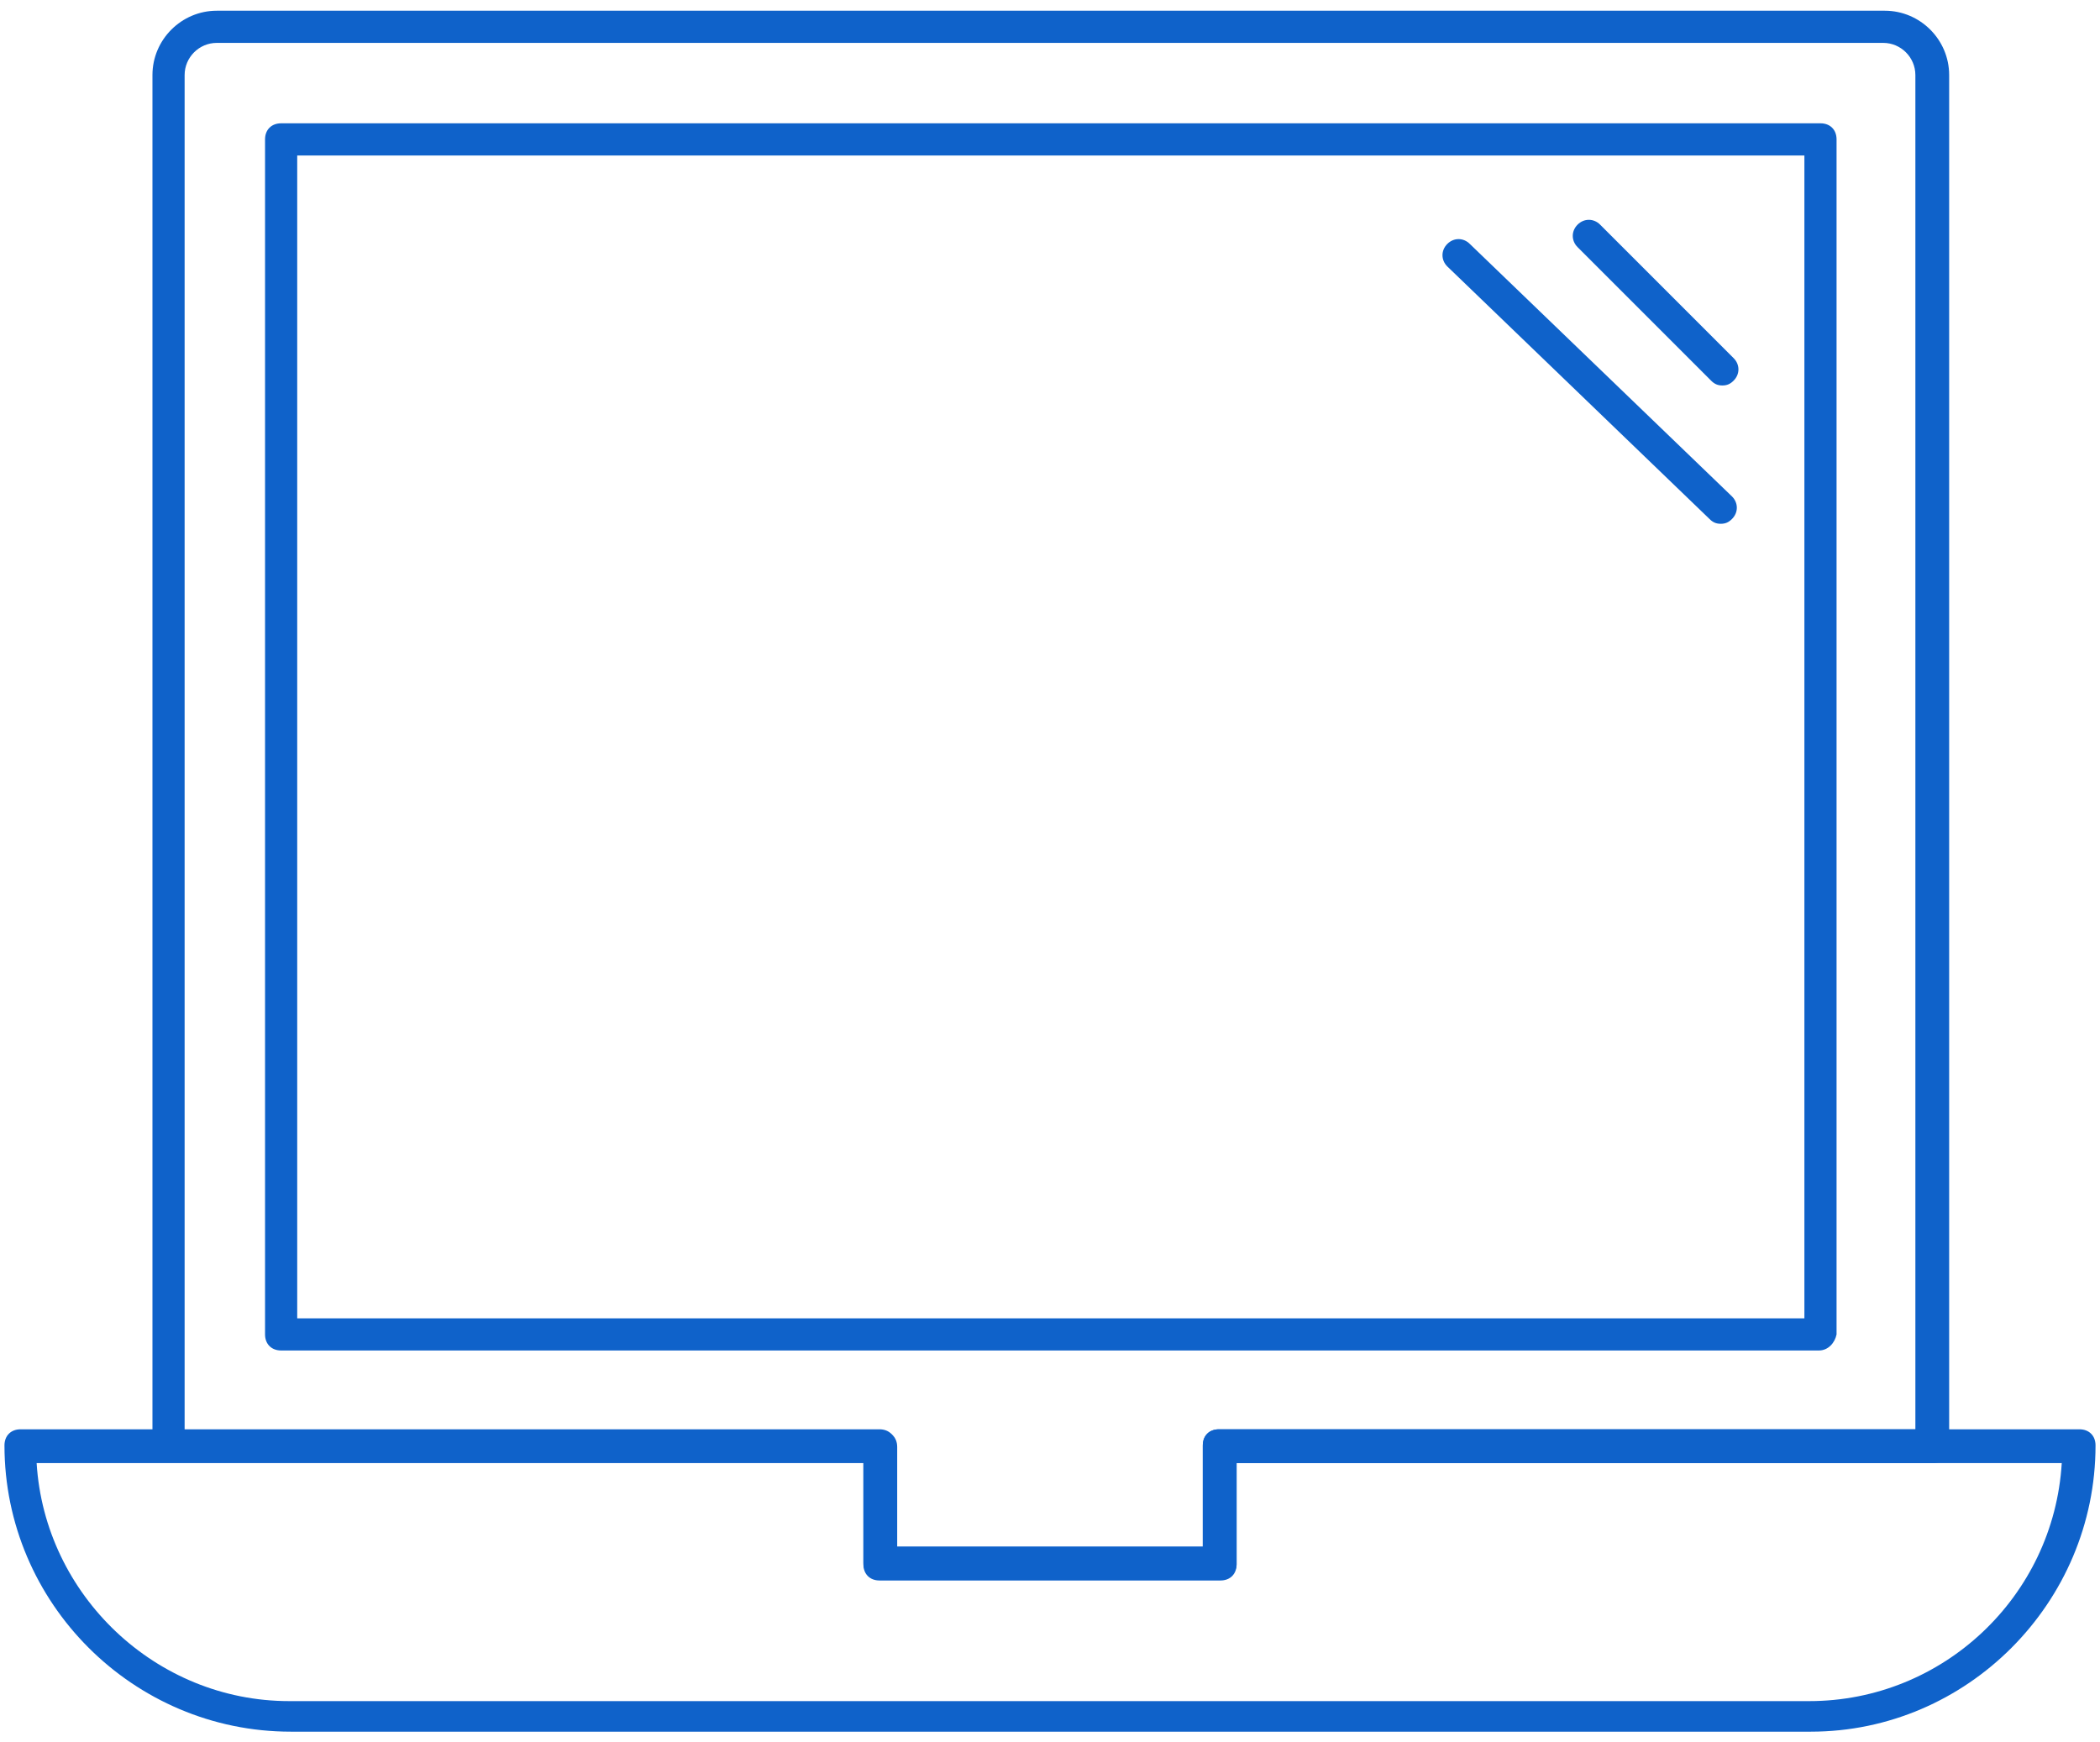 <svg width="94" height="78" viewBox="0 0 94 78" fill="none" xmlns="http://www.w3.org/2000/svg">
<path d="M81.056 77.52H13.016C5.96 77.52 0.2 71.76 0.2 64.704C0.2 64.272 0.488 63.984 0.92 63.984H39.368C39.8 63.984 40.088 64.272 40.088 64.704V69.24H53.84V64.704C53.84 64.272 54.128 63.984 54.56 63.984H93.08C93.512 63.984 93.8 64.272 93.8 64.704C93.8 71.76 88.04 77.52 81.056 77.52ZM1.64 65.496C2 71.4 6.968 76.152 12.944 76.152H80.984C86.96 76.152 91.928 71.472 92.288 65.496H55.352V70.032C55.352 70.464 55.064 70.752 54.632 70.752H39.368C38.936 70.752 38.648 70.464 38.648 70.032V65.496H1.64Z" fill="#0F62CA"/>
<path d="M54.632 70.68H39.368C38.936 70.68 38.648 70.392 38.648 69.96V65.424H7.544C7.112 65.424 6.824 65.136 6.824 64.704V3.36C6.824 1.776 8.12 0.48 9.704 0.48H84.368C85.952 0.48 87.248 1.776 87.248 3.36V64.776C87.248 65.208 86.96 65.496 86.528 65.496H55.352V70.032C55.352 70.392 54.992 70.68 54.632 70.68ZM40.088 69.24H53.84V64.704C53.84 64.272 54.128 63.984 54.56 63.984H85.736V3.36C85.736 2.568 85.088 1.92 84.296 1.92H9.704C8.912 1.92 8.264 2.568 8.264 3.36V64.056H39.44C39.872 64.056 40.16 64.344 40.16 64.776V69.24H40.088Z" fill="#0F62CA"/>
<path d="M81.416 60.456H12.584C12.152 60.456 11.864 60.168 11.864 59.736V6.24C11.864 5.808 12.152 5.52 12.584 5.52H81.488C81.92 5.52 82.208 5.808 82.208 6.24V59.736C82.136 60.096 81.848 60.456 81.416 60.456ZM13.304 59.016H80.768V6.96H13.304V59.016Z" fill="#0F62CA"/>
<path d="M77.096 17.256C76.88 17.256 76.736 17.184 76.592 17.04L70.616 11.064C70.328 10.776 70.328 10.344 70.616 10.056C70.904 9.768 71.336 9.768 71.624 10.056L77.6 16.032C77.888 16.32 77.888 16.752 77.6 17.04C77.456 17.184 77.312 17.256 77.096 17.256Z" fill="#0F62CA"/>
<path d="M77.024 23.448C76.808 23.448 76.664 23.376 76.52 23.232L64.784 11.928C64.496 11.64 64.496 11.208 64.784 10.92C65.072 10.632 65.504 10.632 65.792 10.92L77.528 22.224C77.816 22.512 77.816 22.944 77.528 23.232C77.384 23.376 77.24 23.448 77.024 23.448Z" fill="#0F62CA"/>
</svg>
